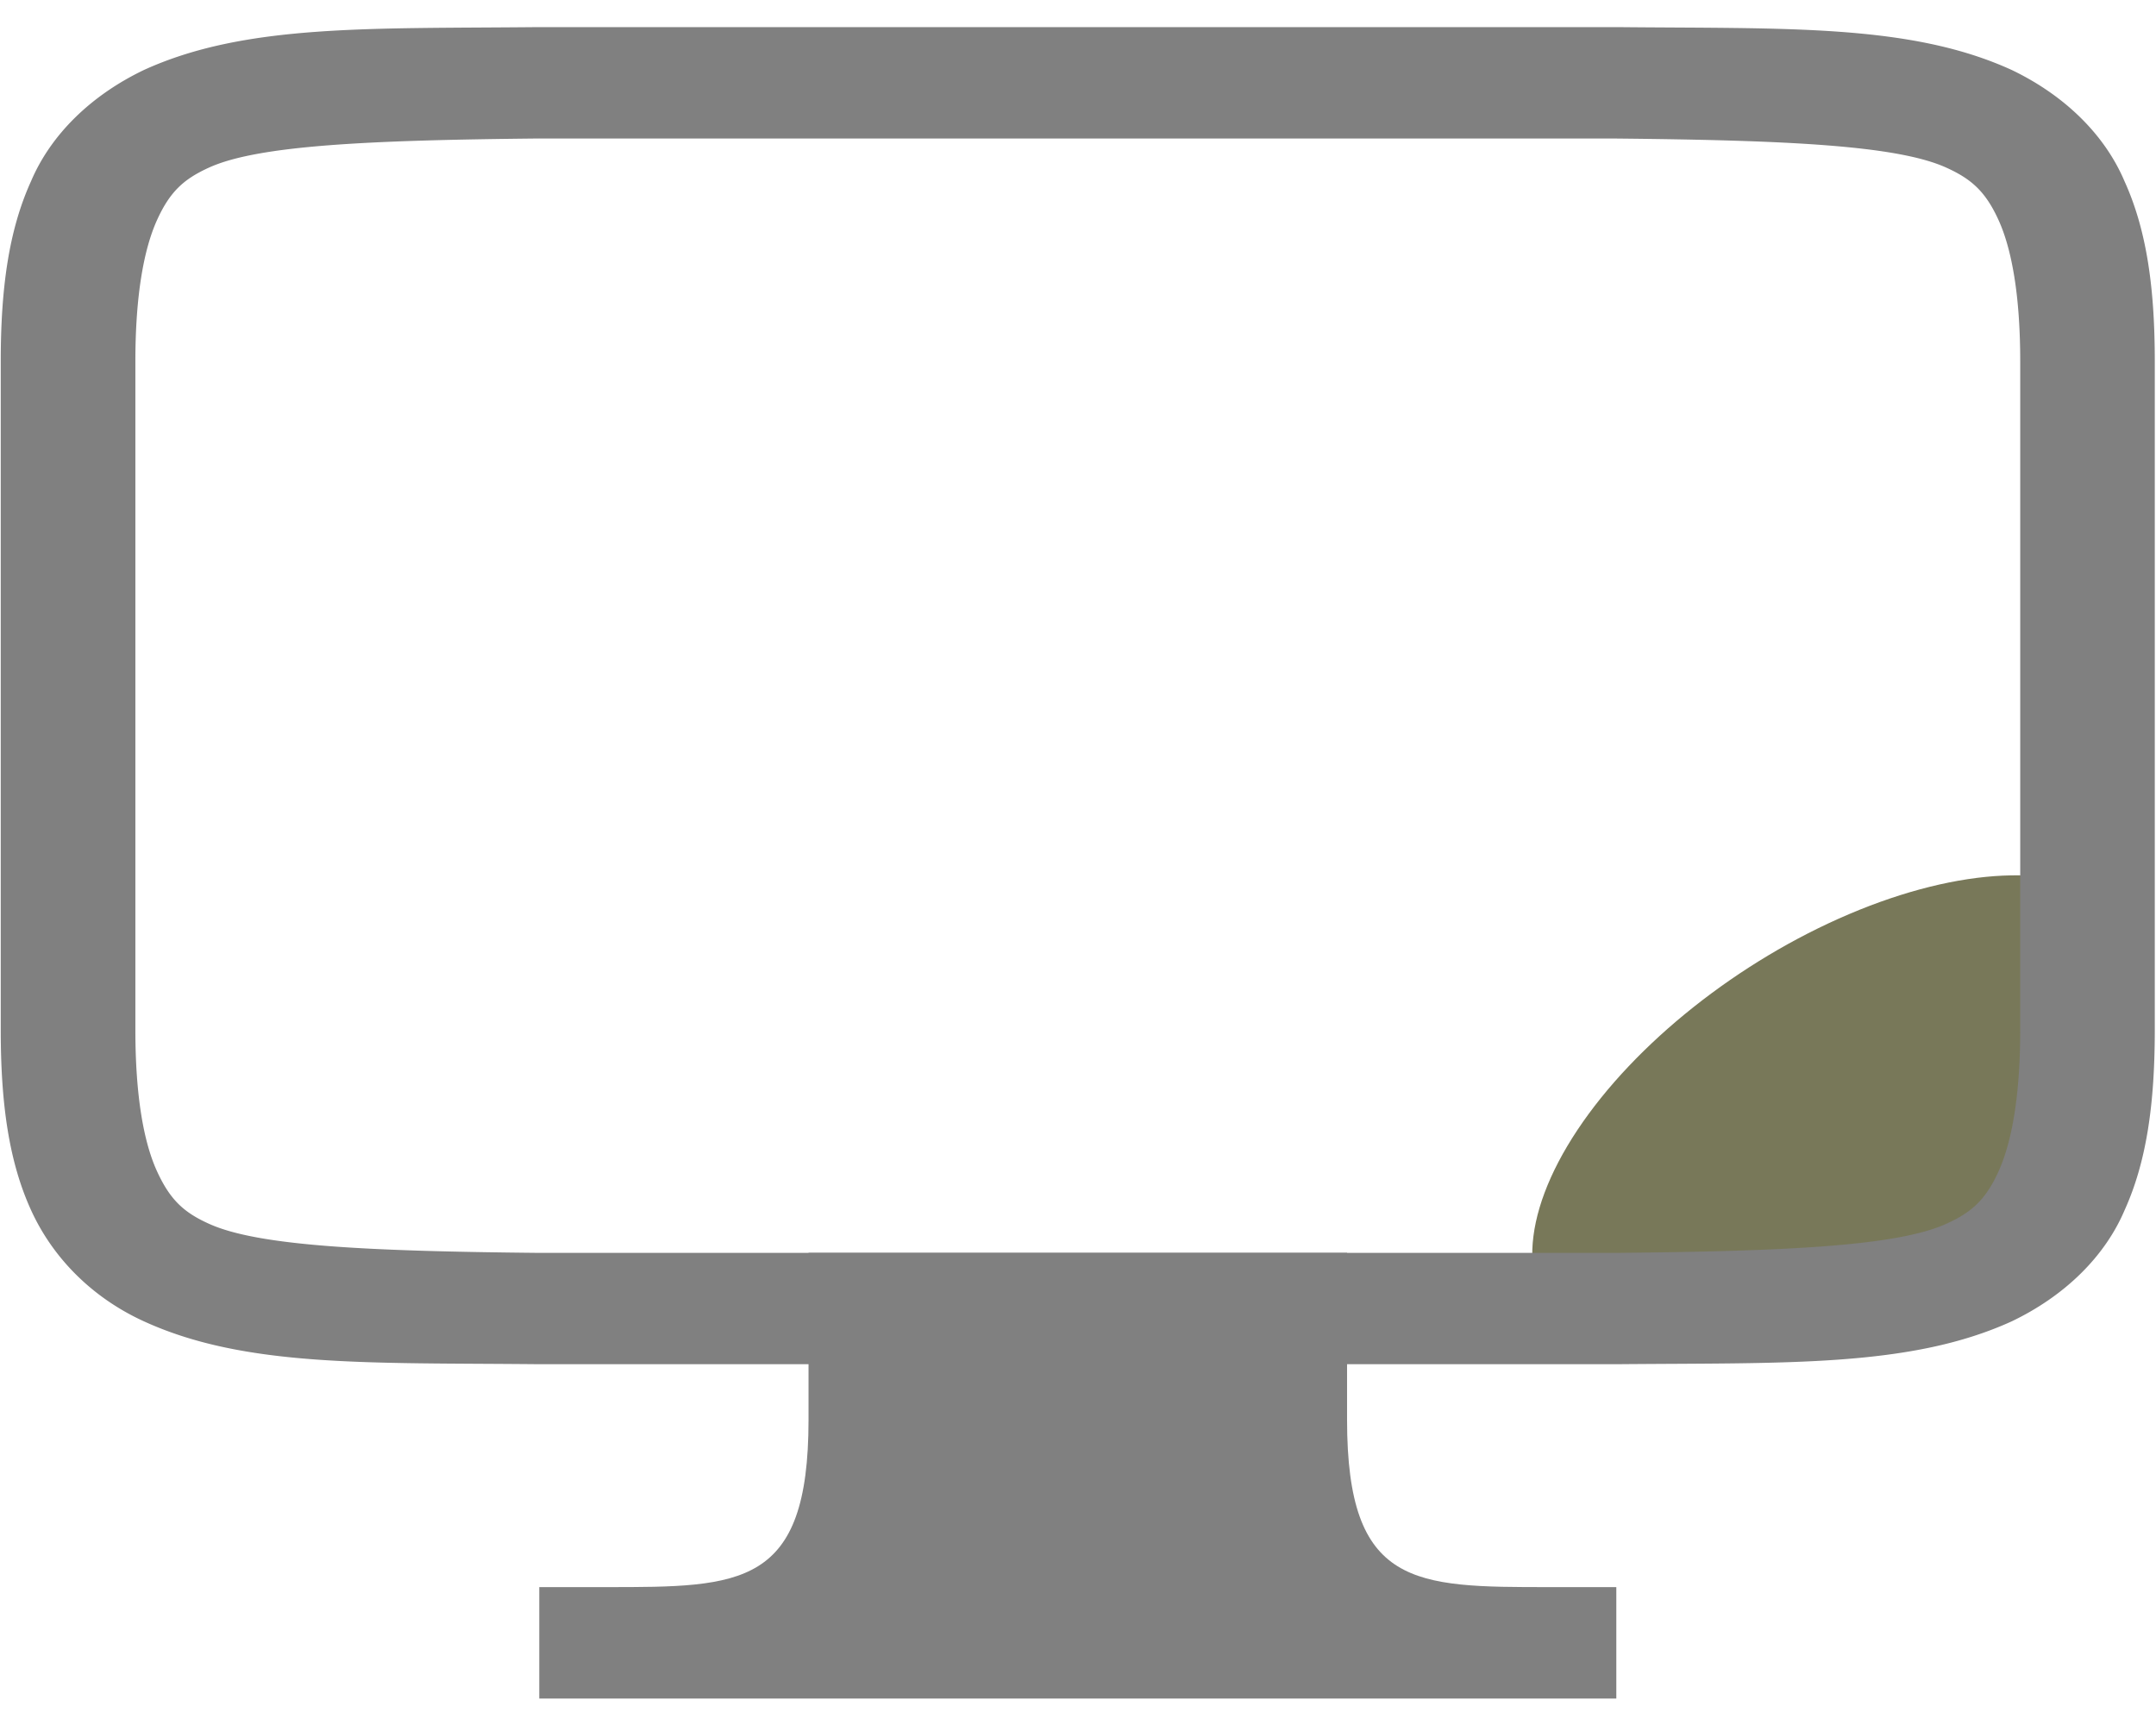 <svg xmlns="http://www.w3.org/2000/svg" width="40" height="32" viewBox="0 0 32 32" ><g transform="matrix(1.277 0 0 1 -4.437 0)"><ellipse cx="-3.686" cy="-33.86" rx="5.624" ry="2.979" transform="matrix(-.702 .712 -.724 -.69 0 0)" fill="#787859"/><g fill="gray"><path d="M8.165.503c-2.461.031-4.262-.062-5.733.796A3.84 3.84 0 0 0 .793 3.362c-.323.907-.44 1.984-.44 3.342v12.402c0 1.36.117 2.437.44 3.342s.902 1.633 1.639 2.063c1.471.86 3.272.765 5.733.796h15.671c2.461-.029 4.262.062 5.735-.796a3.84 3.84 0 0 0 1.639-2.063c.321-.905.438-1.984.438-3.342V6.704c0-1.36-.117-2.435-.44-3.342a3.84 3.84 0 0 0-1.637-2.063c-1.473-.86-3.274-.765-5.735-.796H8.173zm.012 2.067h15.648c2.463.031 4.082.124 4.798.542.36.209.567.44.757.976s.313 1.393.313 2.617v12.402c0 1.224-.123 2.079-.313 2.617s-.397.767-.757.976c-.716.418-2.335.511-4.798.542H8.177c-2.461-.031-4.088-.124-4.802-.542-.358-.207-.561-.438-.753-.976s-.313-1.393-.313-2.617V6.704c0-1.224.123-2.079.313-2.617s.395-.767.753-.976c.714-.418 2.337-.511 4.802-.542z"/><path d="M12.089 23.24h7.824v3.101c0 3.101.978 3.101 2.934 3.101h.978v2.067H8.177v-2.067h.978c1.956 0 2.934 0 2.934-3.101z"/></g></g></svg>